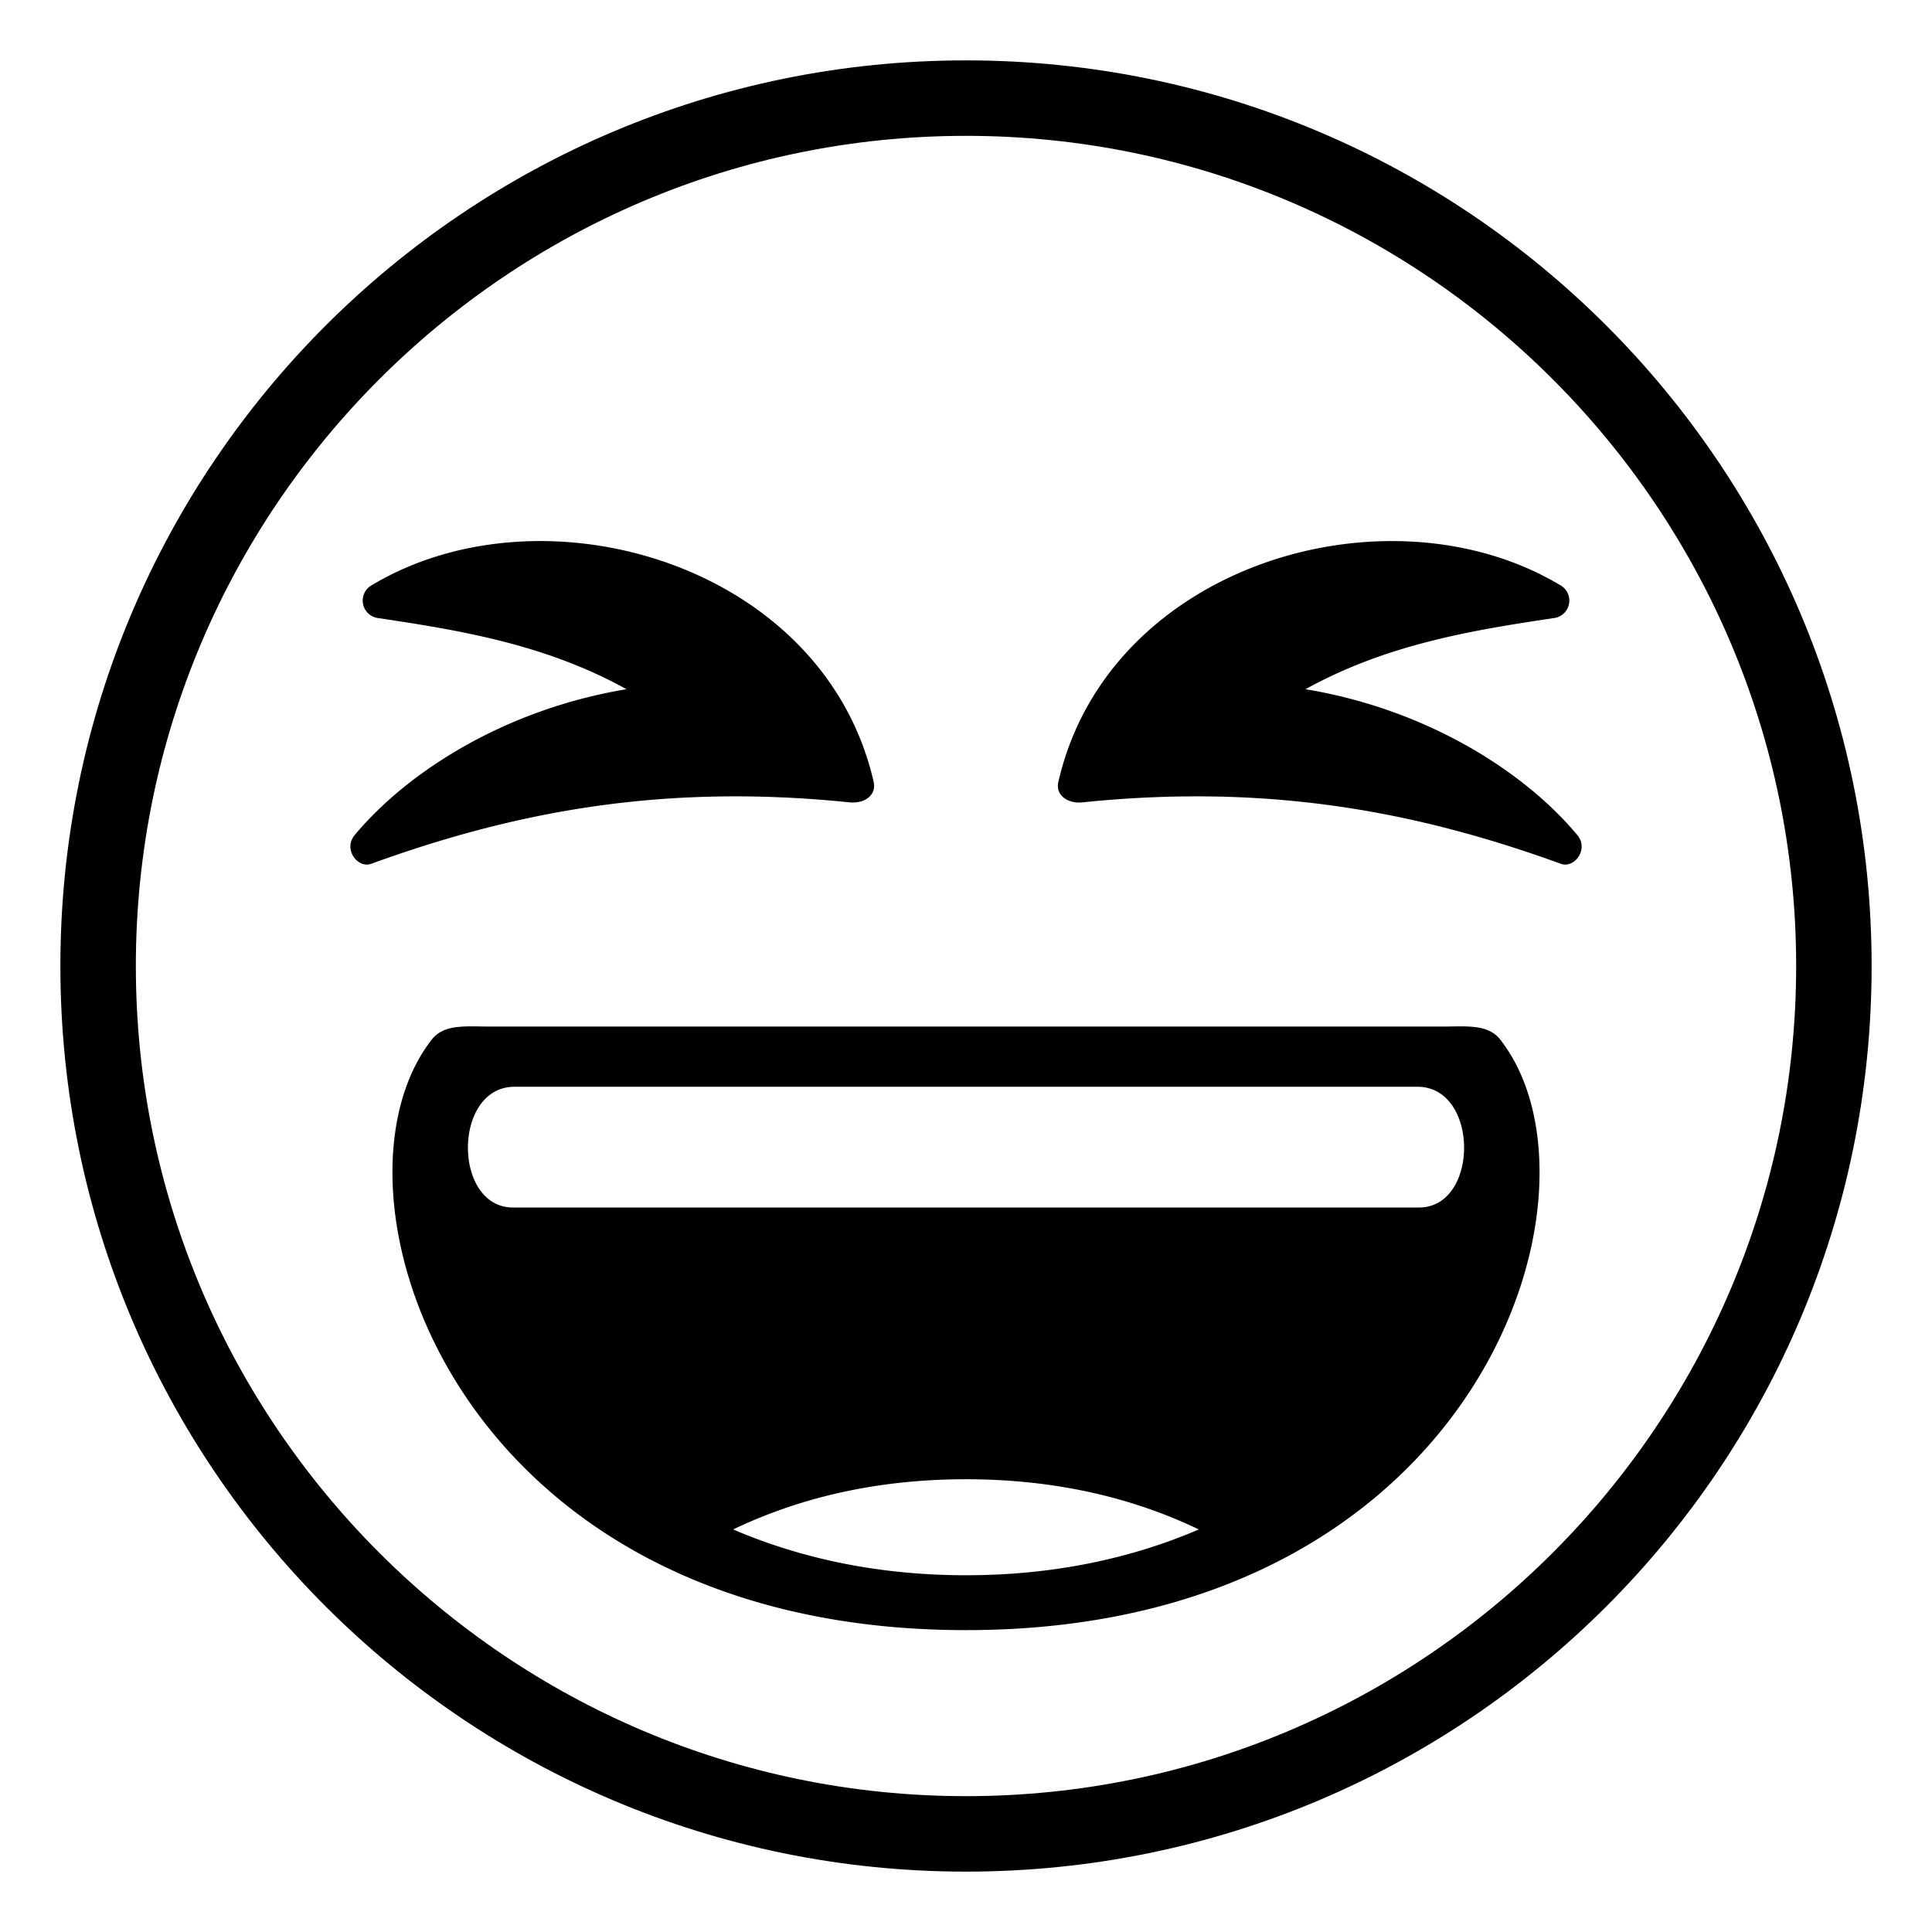 <svg xmlns="http://www.w3.org/2000/svg" xmlns:xlink="http://www.w3.org/1999/xlink" aria-hidden="true" role="img" class="iconify iconify--emojione-monotone" width="1em" height="1em" preserveAspectRatio="xMidYMid meet" viewBox="0 0 64 64"><path fill="currentColor" d="M32 2C15.43 2 2 15.43 2 32s13.43 30 30 30s30-13.43 30-30S48.57 2 32 2zm0 57.5C16.836 59.5 4.5 47.164 4.5 32S16.836 4.5 32 4.5S59.5 16.836 59.5 32S47.164 59.5 32 59.5z"></path><path fill="currentColor" d="M52.249 27.66c-1.752-2.1-4.98-4.162-9.002-4.829c2.709-1.5 5.563-1.958 8.256-2.361a.584.584 0 0 0 .167-1.094c-5.698-3.397-14.964-.679-16.61 6.525c-.103.446.315.728.801.678c6.168-.634 11.074.304 15.847 2.036c.442.161.937-.481.541-.955M28.14 26.579c.486.05.903-.231.801-.678c-1.646-7.204-10.912-9.923-16.61-6.525a.584.584 0 0 0 .167 1.094c2.693.403 5.548.861 8.256 2.361c-4.021.667-7.25 2.729-9.002 4.829c-.396.474.1 1.116.542.955c4.771-1.732 9.678-2.67 15.846-2.036m19.643 7.427H16.216c-.785 0-1.506-.09-1.912.43C10.394 39.422 14.994 54 32 54c17.007 0 21.606-14.578 17.696-19.564c-.406-.52-1.127-.43-1.913-.43M32.001 52.182c-2.913 0-5.483-.561-7.714-1.517c2.153-1.032 4.712-1.663 7.714-1.663s5.563.631 7.712 1.663c-2.229.956-4.799 1.517-7.712 1.517M47.006 40H16.994c-2 0-2-4 .053-4h29.906c2.054 0 2.054 4 .053 4"></path></svg>
